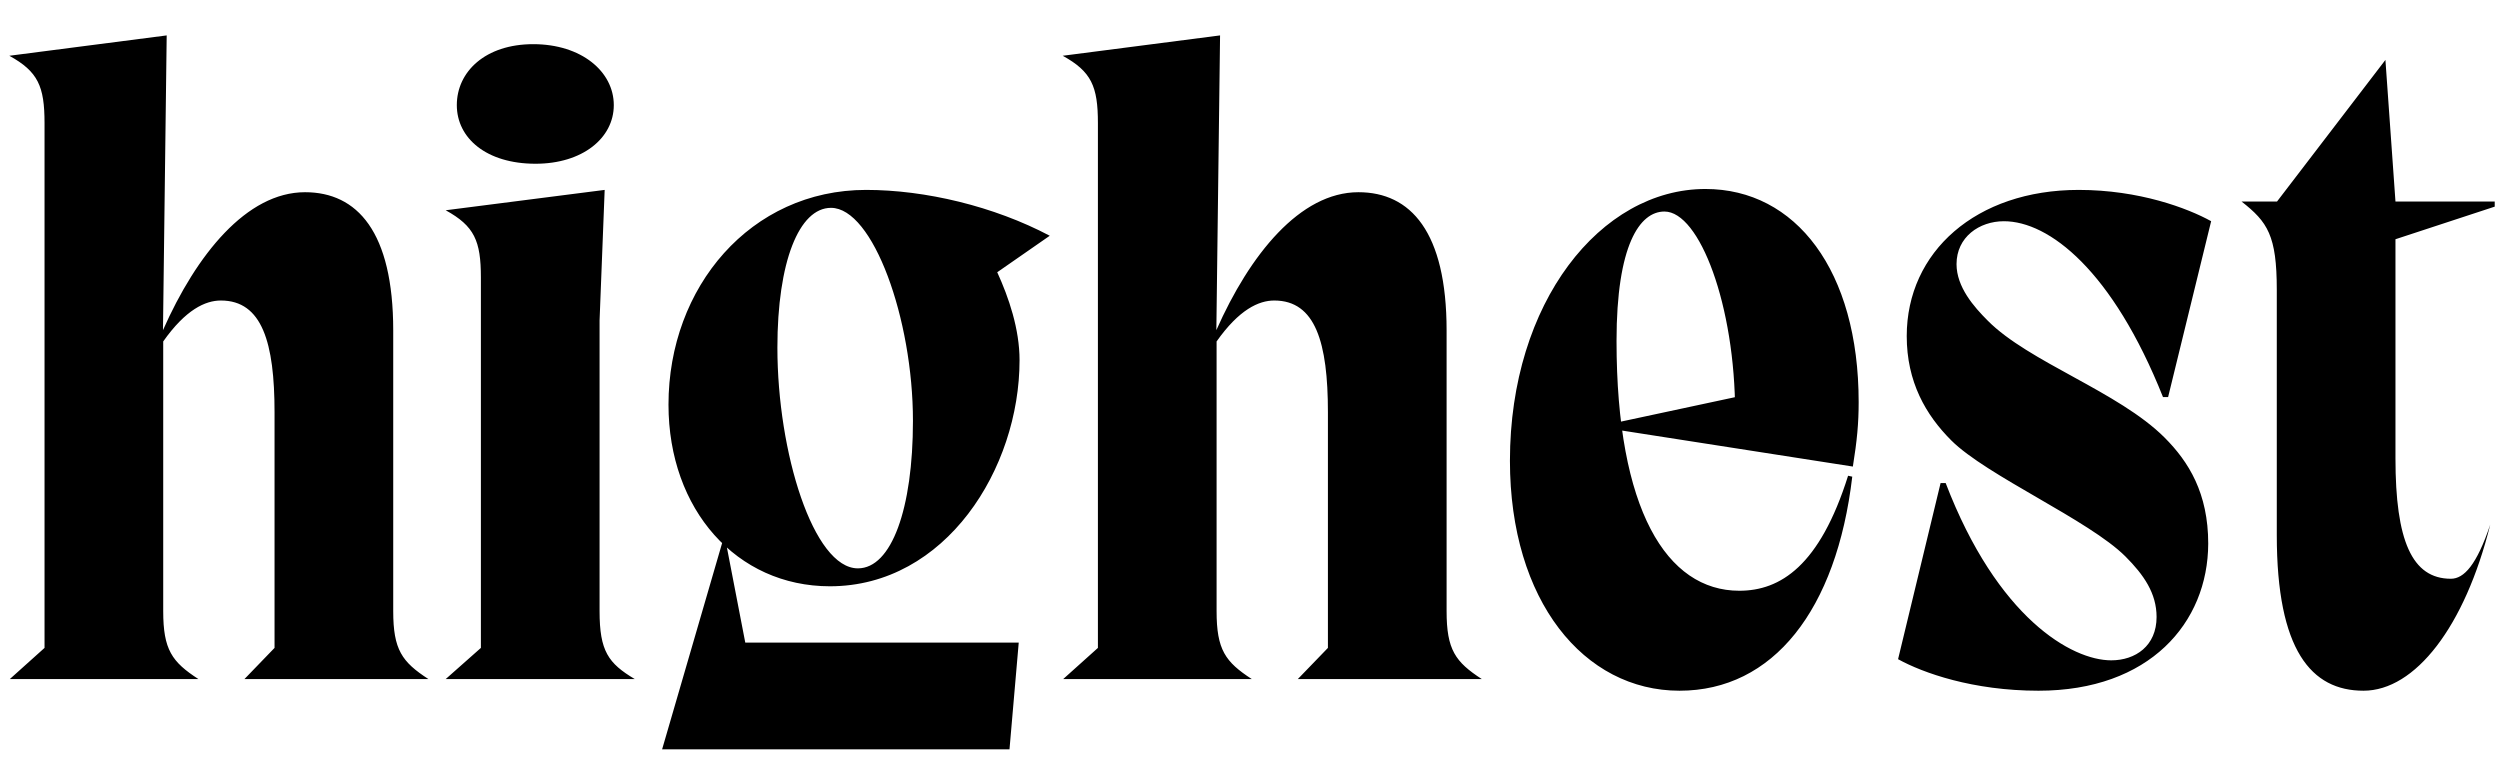 <svg width="3560" height="1100.002" xmlns="http://www.w3.org/2000/svg"><path d="M63.42 922.612v-747.36c0-52.41-9.26-73.3-50.13-95.85l224.08-28.98-5.29 419.73c47.6-107.66 119.15-196.44 202.25-196.44 74.39 0 125.62 56.24 125.62 196.87v399.66c0 54.98 12.37 72.24 50.14 96.76H348.08l42.87-44.39v-335.56c0-99.02-17.61-159.12-76.4-159.12-22.21 0-50.12 12.93-82.13 58.28v384.03c0 54.98 12.37 72.24 50.14 96.76H13.97zm621.37 0v-527.36c0-52.41-9.26-73.3-50.13-95.85l226.39-28.98-7.26 185.93v413.89c0 56.95 12.37 74.21 50.14 96.76H634.66zm77.82-689.44c-70.06 0-112.1-36.47-112.1-83.49 0-47.7 40.72-86.79 108.81-86.79 68.75 0 114.73 39.09 114.73 86.79 0 47.02-44.67 83.49-111.44 83.49zm189.32 343c0 149.72 97.2 258.69 229.83 258.69 164.92 0 270.08-167.61 270.08-321.96 0-44.26-15.25-89.07-31.78-125.24l74.79-51.96c-79.67-42.07-177.33-65.28-261.53-65.28-164.4 0-281.39 138.19-281.39 305.75zm155.08-81.12c0-122.35 30.88-199.09 76.34-199.09 59.74 0 116.69 157.88 116.69 303.37 0 125.12-30.46 210-78.39 210-63.32 0-114.64-164.97-114.64-314.28zm330.51 571.95l13.15-151.93h-389.4l-29.61-153.32-88.81 305.25zm125.9-144.39v-747.36c0-52.41-9.26-73.3-50.13-95.85l224.08-28.98-5.29 419.73c47.6-107.66 119.15-196.44 202.25-196.44 74.39 0 125.62 56.24 125.62 196.87v399.66c0 54.98 12.37 72.24 50.14 96.76h-262.01l42.87-44.39v-335.56c0-99.02-17.61-159.12-76.4-159.12-22.21 0-50.12 12.93-82.13 58.28v384.03c0 54.98 12.37 72.24 50.14 96.76h-268.59zm586.72-266.61c0 199.82 105.48 327.58 241.46 327.58 133.24 0 223.65-114.71 246.01-304.81l-5.95-1.31c-40.38 128.39-96.49 163.76-154.9 163.76-103.57 0-174.83-115.76-174.83-355.58 0-136.94 33.04-184.42 68.23-184.42 50.06 0 100.67 133.75 100.67 287.52l29.23-29.47-202.14 43.31v8.68l340.54 53.11c5.94-37.04 8.26-61.22 8.26-91.69 0-187.53-89.59-303.57-218.2-303.57-149.27 0-278.38 161.44-278.38 386.89zm613.25 31.89l-60.54 250.79c35.52 19.58 106.62 44.9 199.95 44.9 157.95 0 241.36-96.57 241.71-209.43 0-71.87-27.74-116.63-62.19-151.08-65.25-65.25-193.56-107.6-251.87-166.56-19.61-19.61-44.35-47.75-44.35-80.39 0-38.49 32.3-61.1 67.49-61.1 64.31 0 154.71 70.18 226.53 250.43h7.26l61.3-250.48c-33.46-18.55-102.56-44.55-188.58-44.55-146.08 0-244.91 88.1-244.91 208.12 0 65.23 27.03 112.18 63.4 148.55 50.12 50.12 196.32 113.59 248.02 165.29 26.19 26.19 44.36 52.46 44.36 86.16 0 41.12-29.96 61.76-64.6 61.76-56.3 0-162.07-60.32-235.72-252.41zm647.75-347.22v312.02c0 116.86 23.34 171.46 78.93 171.46 18.74 0 36.74-19.78 56.03-77.08-36.17 145.54-107 236.51-180.51 236.51-74.33 0-123.45-57.58-123.45-221.49v-349.4c0-77.33-13.03-96.57-50.14-125.69h50.45l154.37-201.68 14.32 201.68h141.33v7.26zm0 0"/></svg>